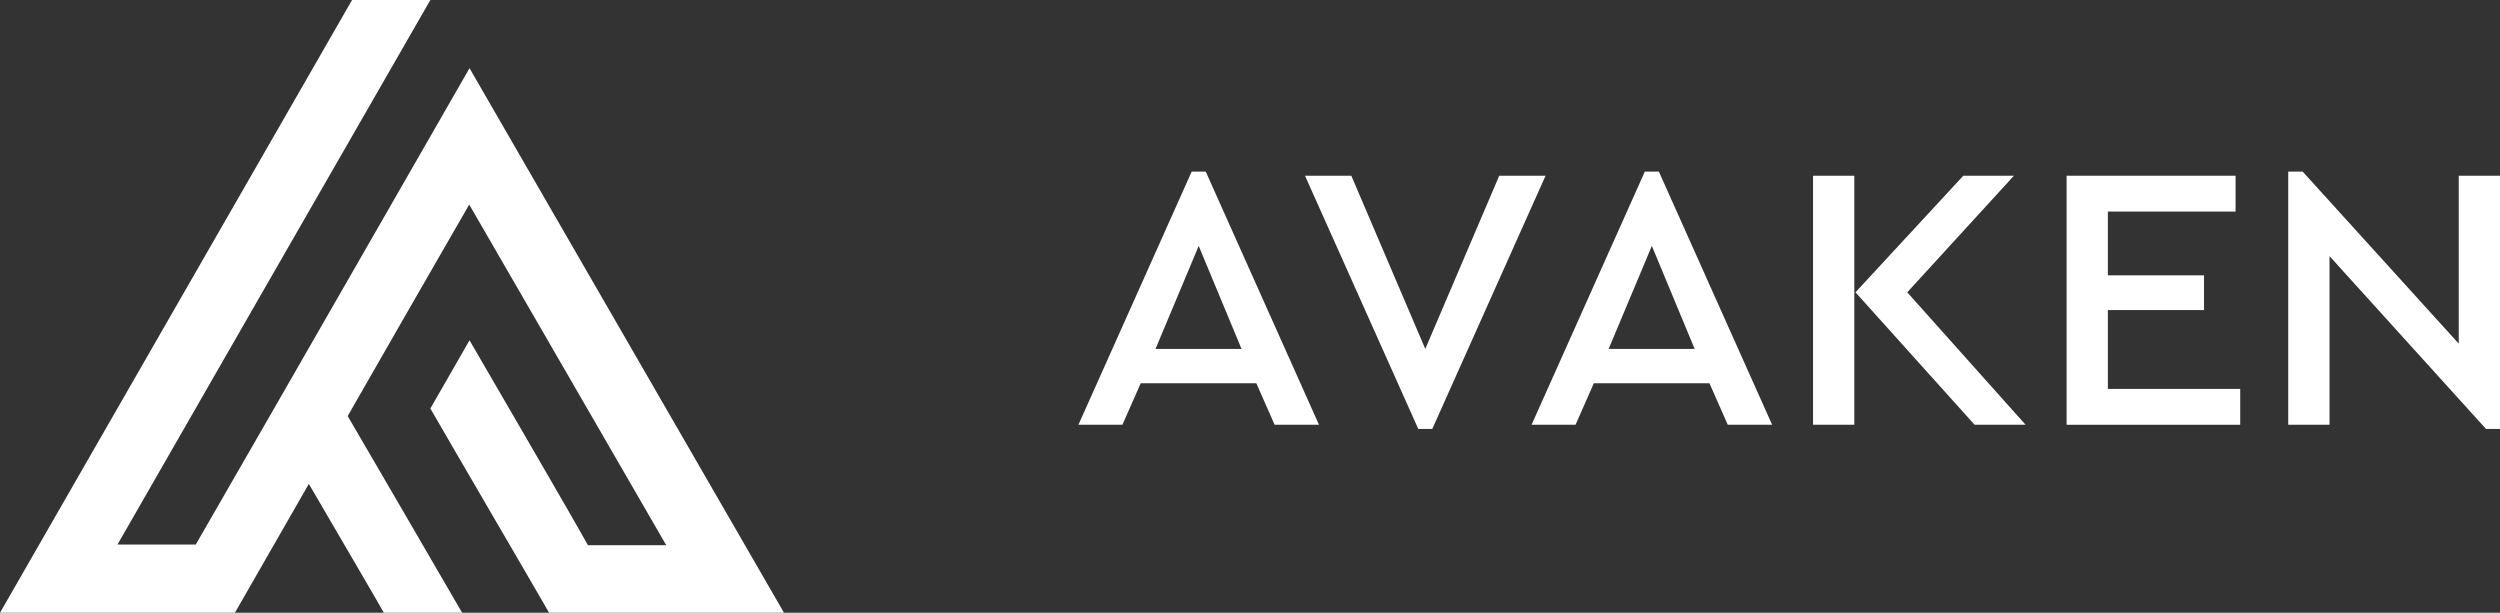 <svg width="204" height="50" viewBox="0 0 204 50" fill="none" xmlns="http://www.w3.org/2000/svg">
<rect x="0" y="0" width="204" height="50" fill="#333333" stroke="none"/>
<g clip-path="url(#clip0_5:3)">
<path d="M38.313 27.769L35.118 33.333C35.885 34.692 44.038 48.641 44.805 50C47.105 50 61.725 50 63.974 50C63.949 49.949 38.85 6.487 38.313 5.564C30.16 19.744 24.843 29.051 15.974 44.436H9.585C9.585 44.436 33.968 1.974 35.118 0H28.728C28.728 0 2.121 46.308 0 50C2.3 50 16.92 50 19.169 50C19.169 50 21.367 46.179 25.201 39.487C27.553 43.513 30.824 49.103 31.335 50.026C32.179 50.026 34.735 50.026 37.725 50.026C35.169 45.615 31.003 38.462 28.371 33.949C31.157 29.077 34.505 23.256 38.288 16.692C39.617 19 53.01 42.128 54.364 44.487H47.974C47.233 43.103 39.105 29.128 38.313 27.769Z" fill="white"/>
</g>
<path d="M102.516 31.274H93.082L91.589 34.661H88L97.243 14H98.387L107.63 34.661H104.009L102.516 31.274ZM97.815 20.066L94.289 28.472H101.309L97.815 20.066Z" fill="white"/>
<path d="M126.118 14.339L116.875 35H115.731L106.488 14.339H110.268L116.303 28.472L122.338 14.339H126.118Z" fill="white"/>
<path d="M139.492 31.274H130.058L128.565 34.661H124.976L134.219 14H135.363L144.606 34.661H140.985L139.492 31.274ZM134.791 20.066L131.265 28.472H138.285L134.791 20.066Z" fill="white"/>
<path d="M147.945 14.339H151.312V34.661H147.945V14.339ZM165.288 34.661H161.127L151.407 23.853L160.206 14.339H164.336L155.632 23.853L165.288 34.661Z" fill="white"/>
<path d="M168.635 14.339H182.421V17.264H172.002V22.468H179.848V25.301H172.002V31.736H182.802V34.661H168.635V14.339Z" fill="white"/>
<path d="M204 14.339V35H202.856L190.087 20.897V34.661H186.72V14H187.895L200.633 28.041V14.339H204Z" fill="white"/>
<defs>
<clipPath id="clip0_5:3">
<rect width="64" height="50" fill="white"/>
</clipPath>
</defs>
</svg>
